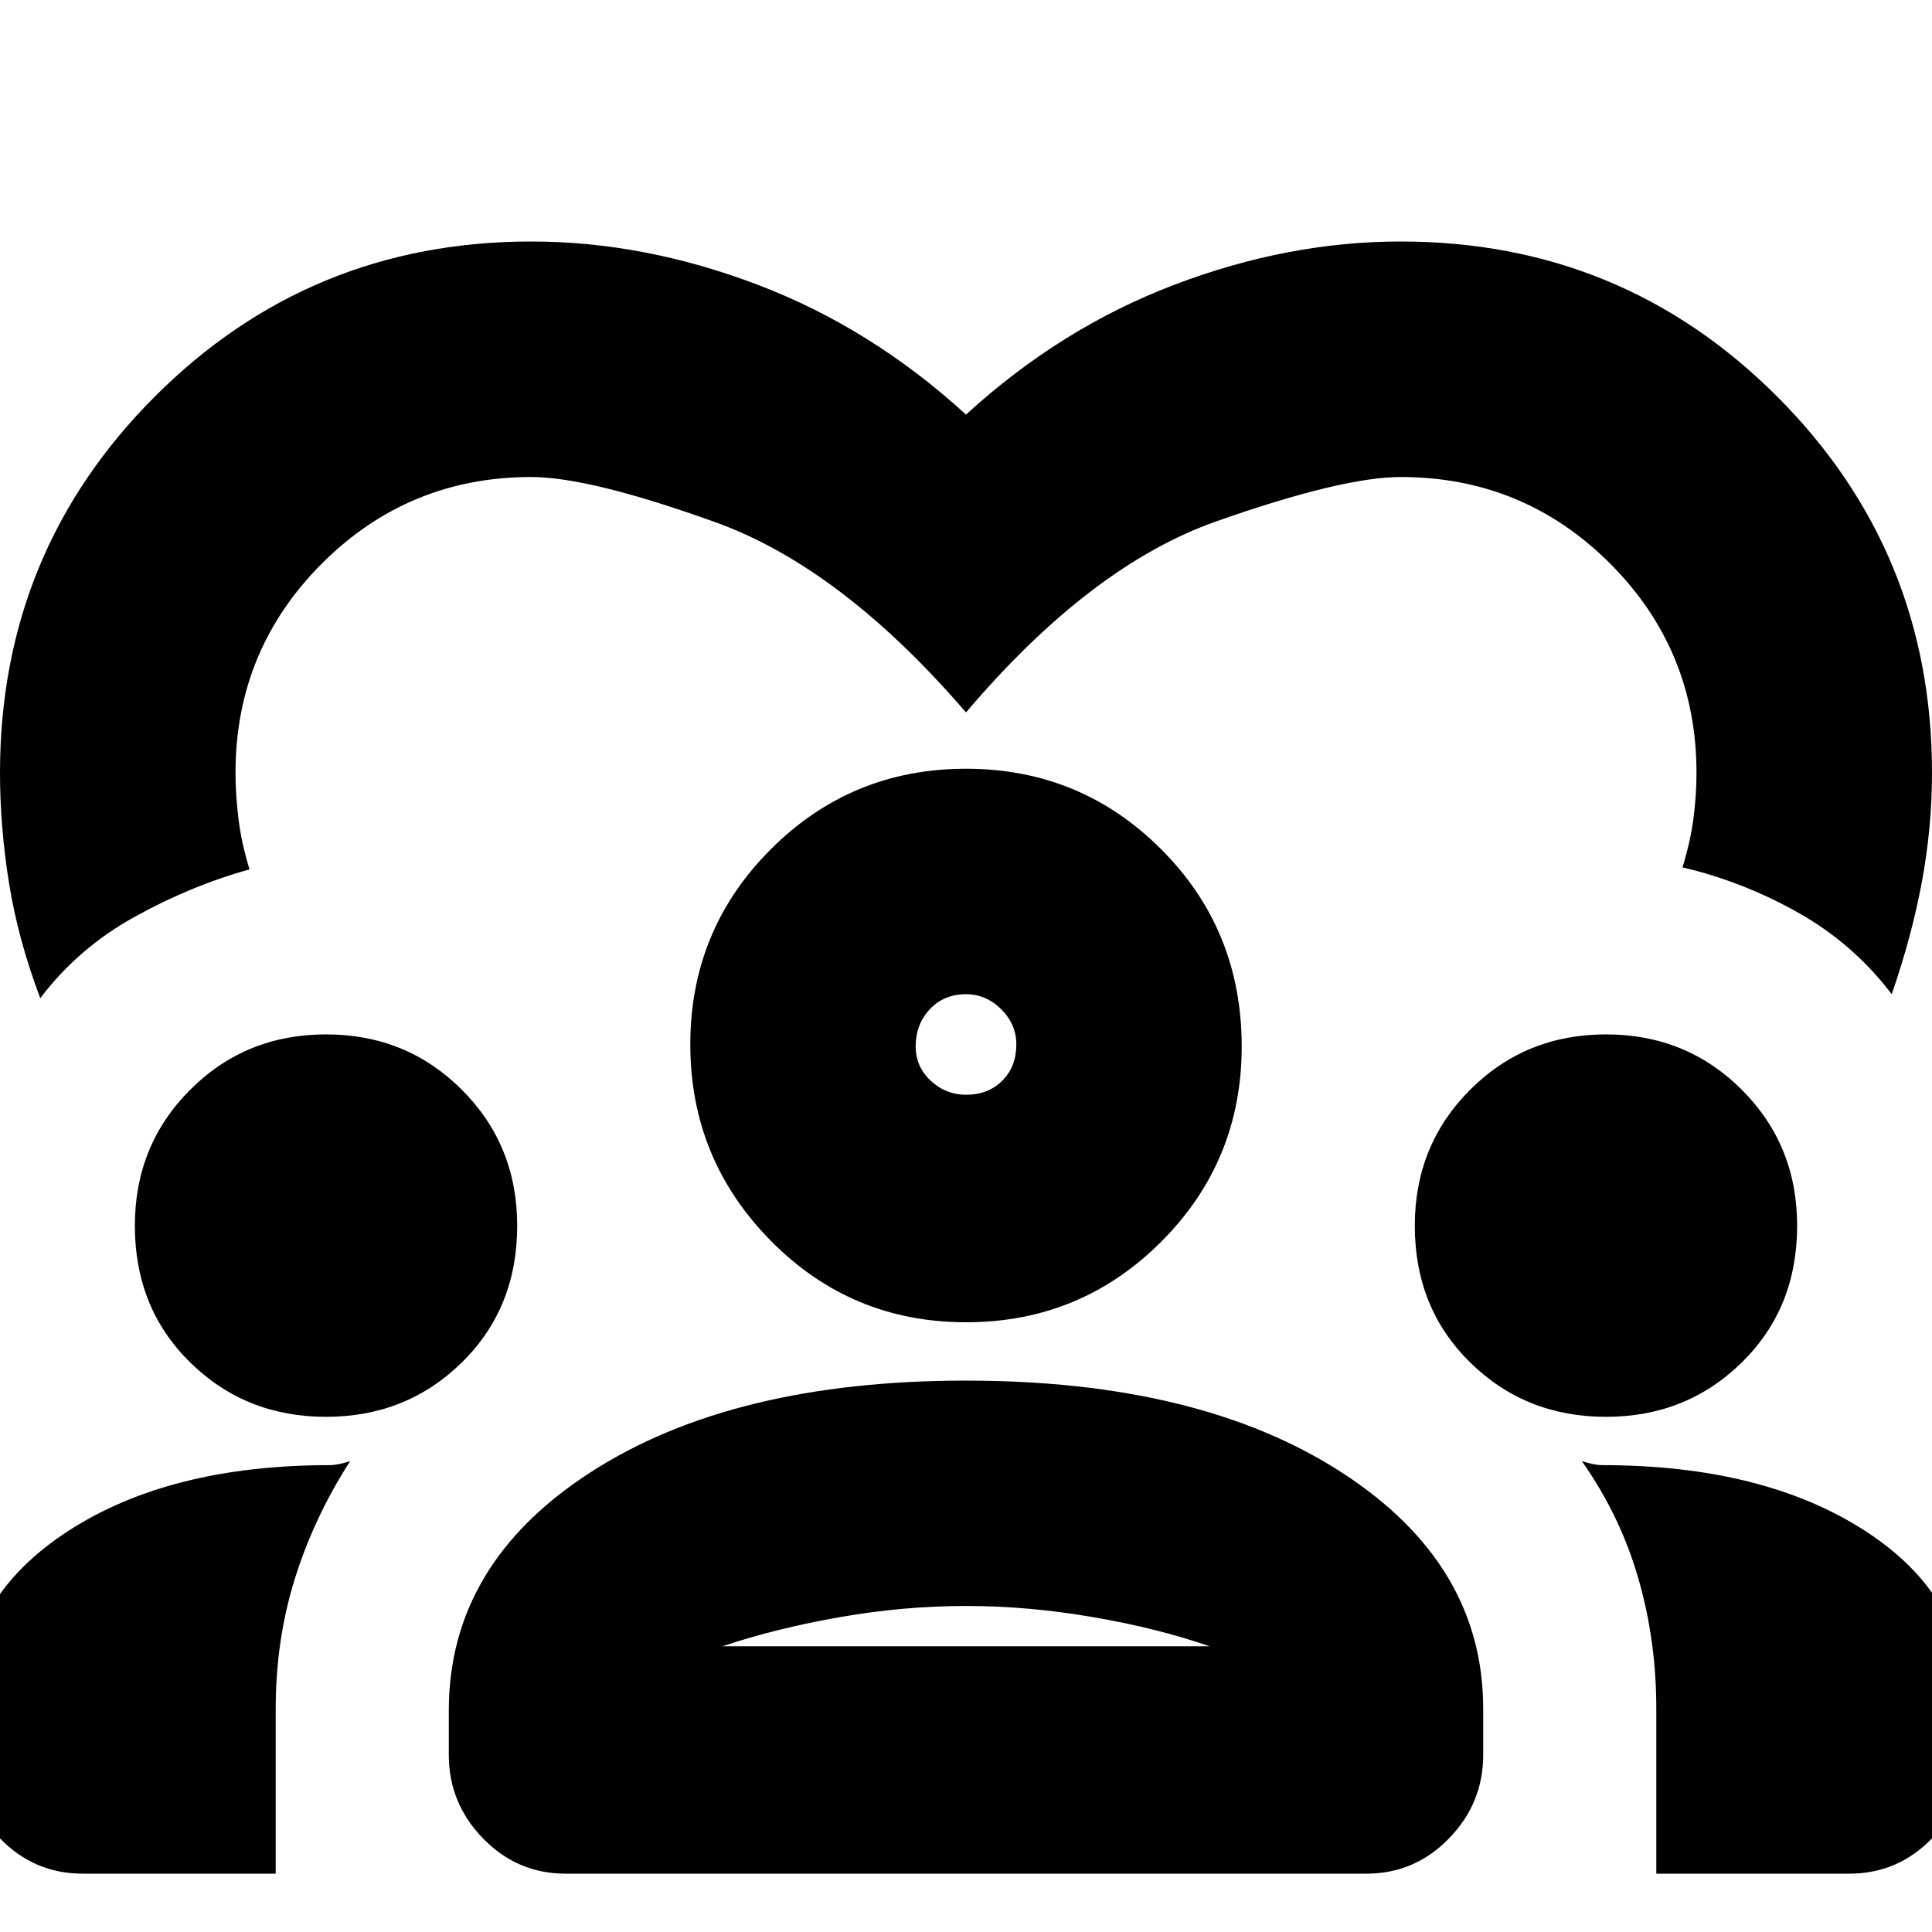 <svg xmlns="http://www.w3.org/2000/svg" height="20" width="20"><path d="M5.5 2.5q1.167 0 2.344.448Q9.021 3.396 10 4.292q.979-.896 2.156-1.344Q13.333 2.5 14.5 2.5q2.292 0 3.896 1.604T20 8q0 .562-.104 1.125t-.313 1.167q-.395-.521-.968-.844-.573-.323-1.198-.469.083-.271.114-.51.031-.24.031-.469 0-1.271-.895-2.167-.896-.895-2.167-.895-.604 0-1.906.458T10 7.375q-1.292-1.5-2.594-1.969-1.302-.468-1.906-.468-1.271 0-2.167.895-.895.896-.895 2.167 0 .229.031.479.031.25.114.521-.604.167-1.187.49-.584.322-.979.843-.229-.604-.323-1.187Q0 8.562 0 8q0-2.292 1.604-3.896T5.5 2.5ZM.854 19.396q-.5 0-.854-.365-.354-.364-.354-.864v-.542q0-1.083 1.052-1.771 1.052-.687 2.719-.687.041 0 .093-.011.052-.01.115-.031-.375.583-.573 1.219-.198.635-.198 1.344v1.708Zm5 0q-.5 0-.854-.365-.354-.364-.354-.864v-.459q0-1.52 1.469-2.468 1.468-.948 3.885-.948t3.885.948q1.469.948 1.469 2.448v.479q0 .5-.354.864-.354.365-.854.365Zm11.292 0v-1.708q0-.709-.188-1.355-.187-.645-.583-1.208.063.021.115.031.052.011.093.011 1.667 0 2.719.677 1.052.677 1.052 1.781v.542q0 .5-.354.864-.354.365-.854.365ZM10 16.625q-.646 0-1.302.115-.656.114-1.219.302h5.042q-.542-.188-1.209-.302-.666-.115-1.312-.115Zm-6.625-1.958q-.833 0-1.406-.563-.573-.562-.573-1.416 0-.834.573-1.407.573-.573 1.406-.573t1.406.573q.573.573.573 1.407 0 .854-.573 1.416-.573.563-1.406.563Zm13.25 0q-.833 0-1.406-.563-.573-.562-.573-1.416 0-.834.573-1.407.573-.573 1.406-.573t1.406.573q.573.573.573 1.407 0 .854-.573 1.416-.573.563-1.406.563ZM10 13.688q-1.188 0-2.021-.844t-.833-2.032q0-1.187.833-2.02.833-.834 2.021-.834t2.021.834q.833.833.833 2.041 0 1.188-.833 2.021-.833.834-2.021.834Zm0-3.396q-.229 0-.375.156t-.146.385q0 .209.156.355.157.145.365.145.229 0 .375-.145.146-.146.146-.376 0-.208-.156-.364-.157-.156-.365-.156Zm0 6.75Zm0-6.23Z"/></svg>